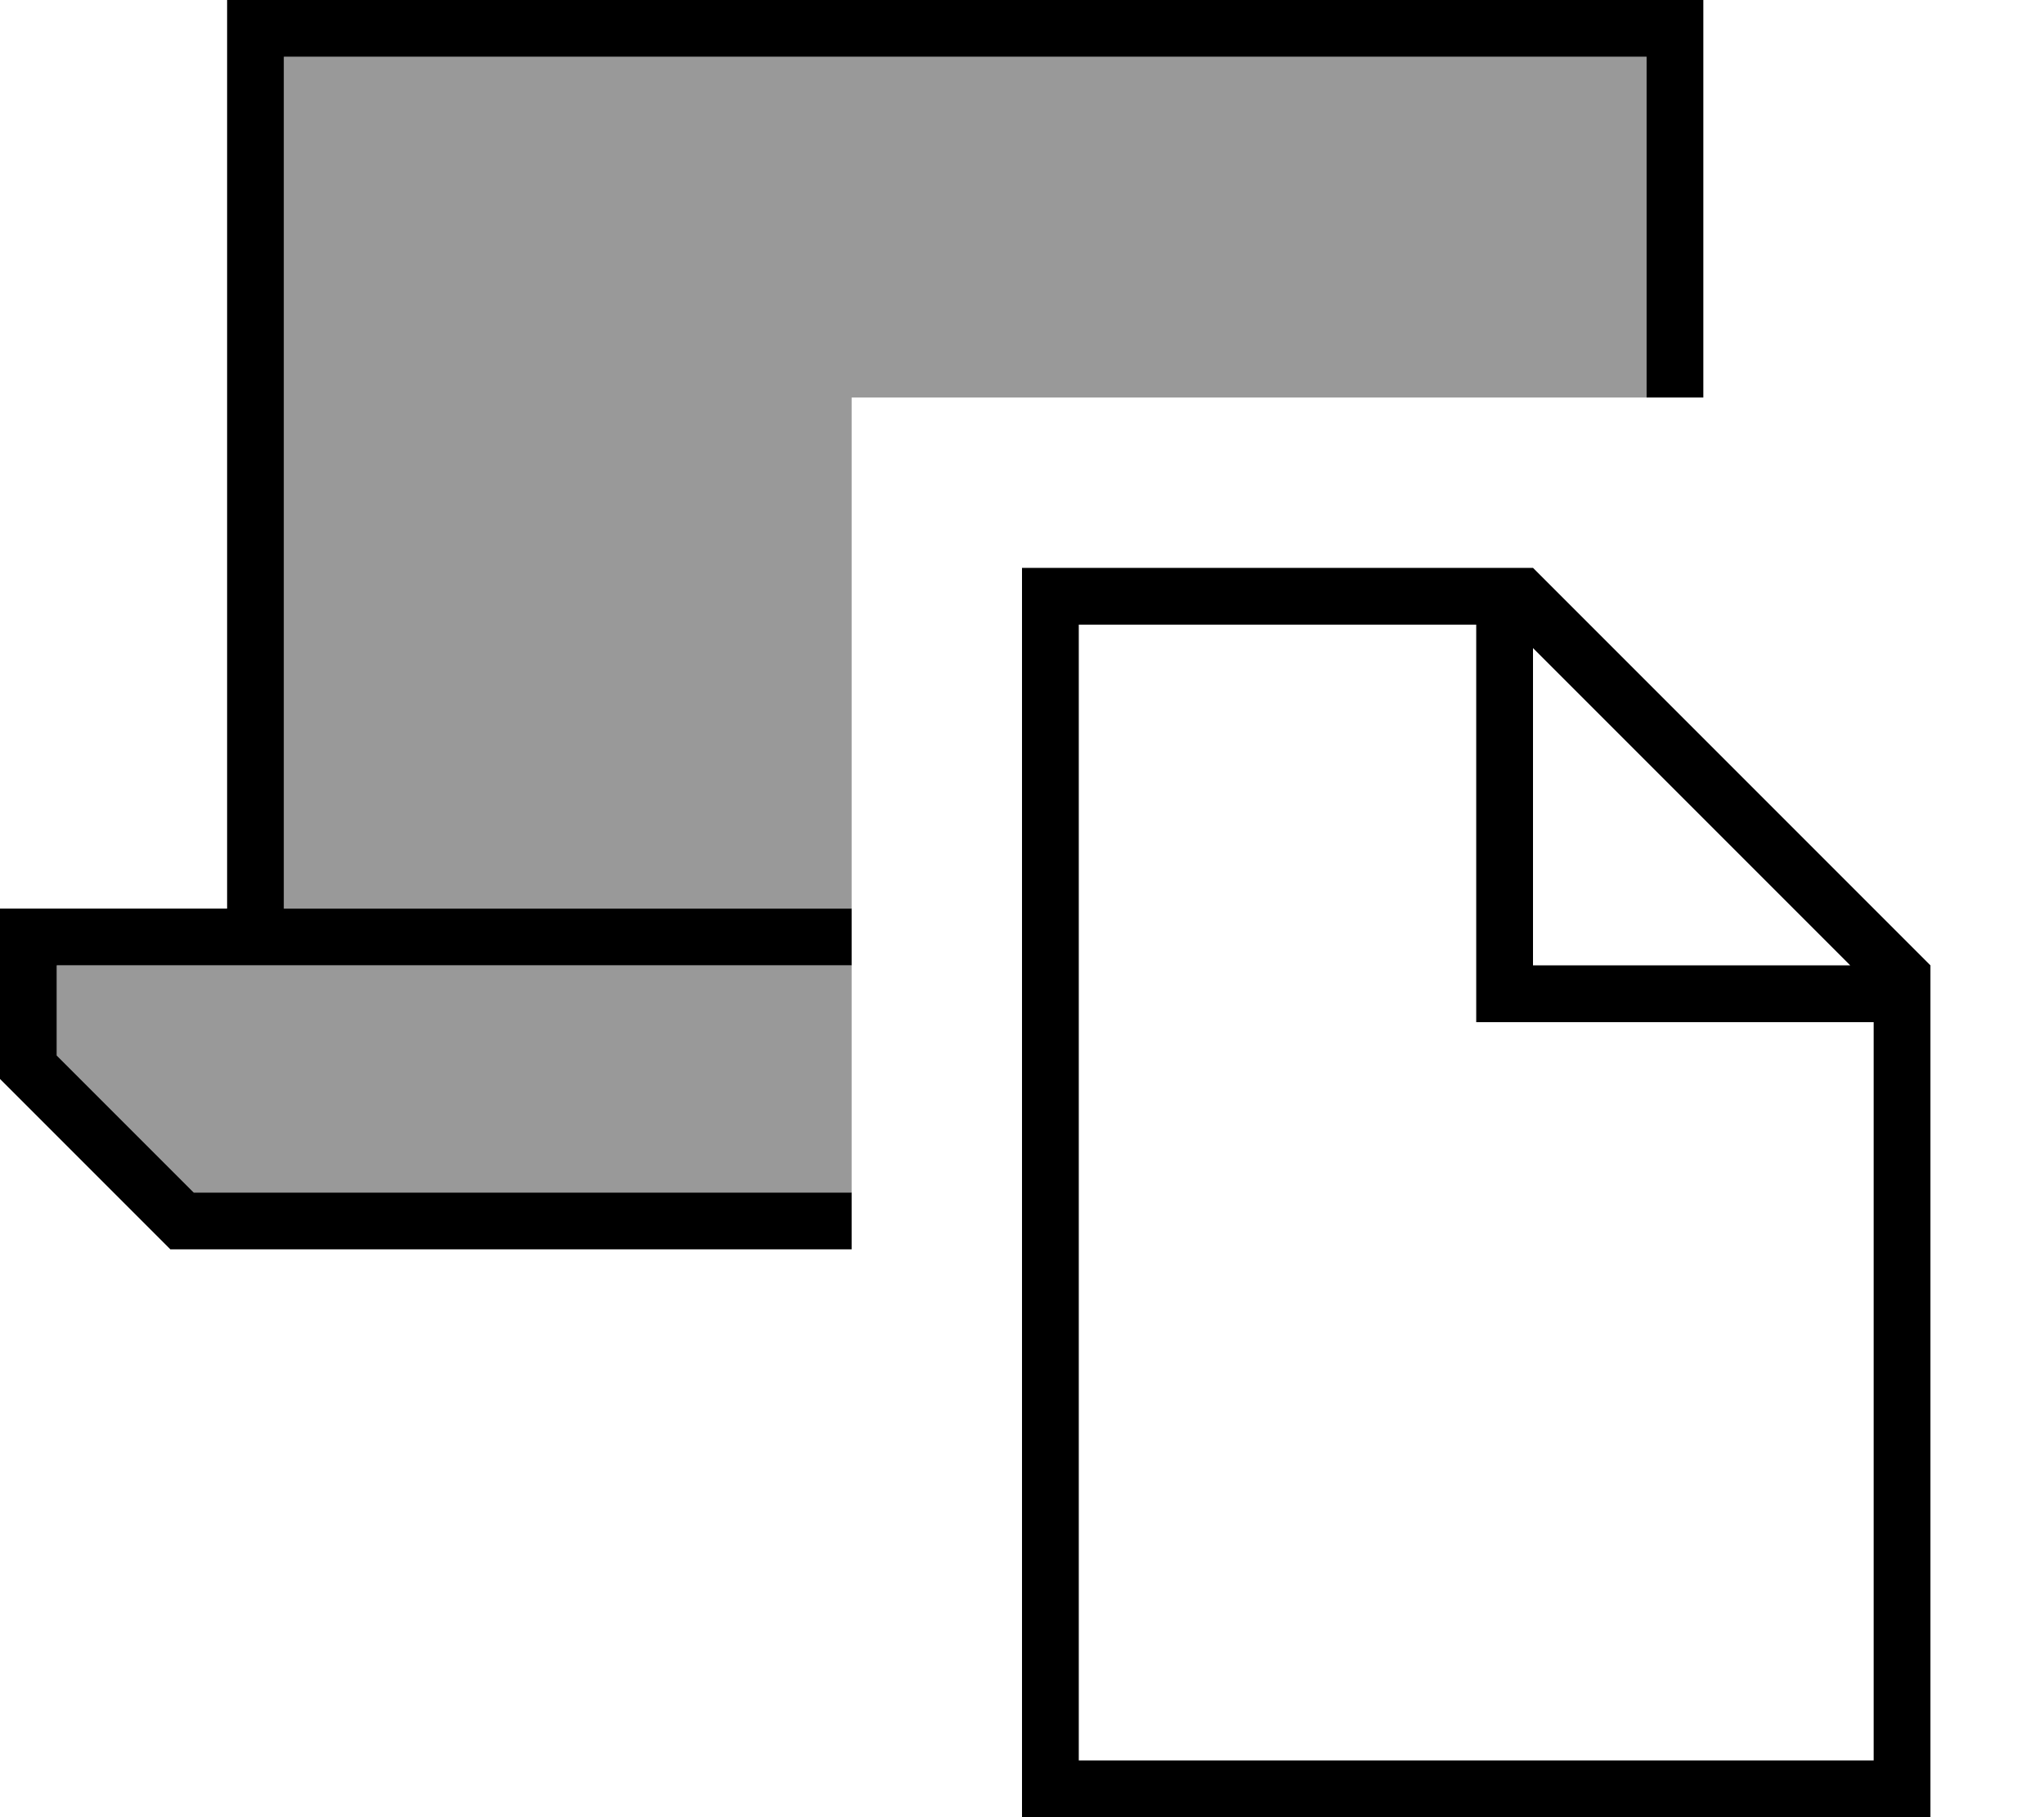 <svg fill="currentColor" xmlns="http://www.w3.org/2000/svg" viewBox="0 0 576 512"><!--! Font Awesome Pro 7.1.0 by @fontawesome - https://fontawesome.com License - https://fontawesome.com/license (Commercial License) Copyright 2025 Fonticons, Inc. --><path opacity=".4" fill="currentColor" d="M16 272l0 25.4 38.6 38.6 185.4 0 0-64-224 0zM80 16l0 240 160 0 0-144 224 0 0-96-384 0z"/><path fill="currentColor" d="M72 0l-8 0 0 256-64 0 0 48 48 48 192 0 0-16-185.4 0-38.6-38.6 0-25.4 224 0 0-16-160 0 0-240 384 0 0 96 16 0 0-112-408 0zM432 182.6l89.4 89.4-89.4 0 0-89.4zM528 288l0 208-224 0 0-320 112 0 0 112 112 0zM432 160l-144 0 0 352 256 0 0-240-112-112z"/></svg>